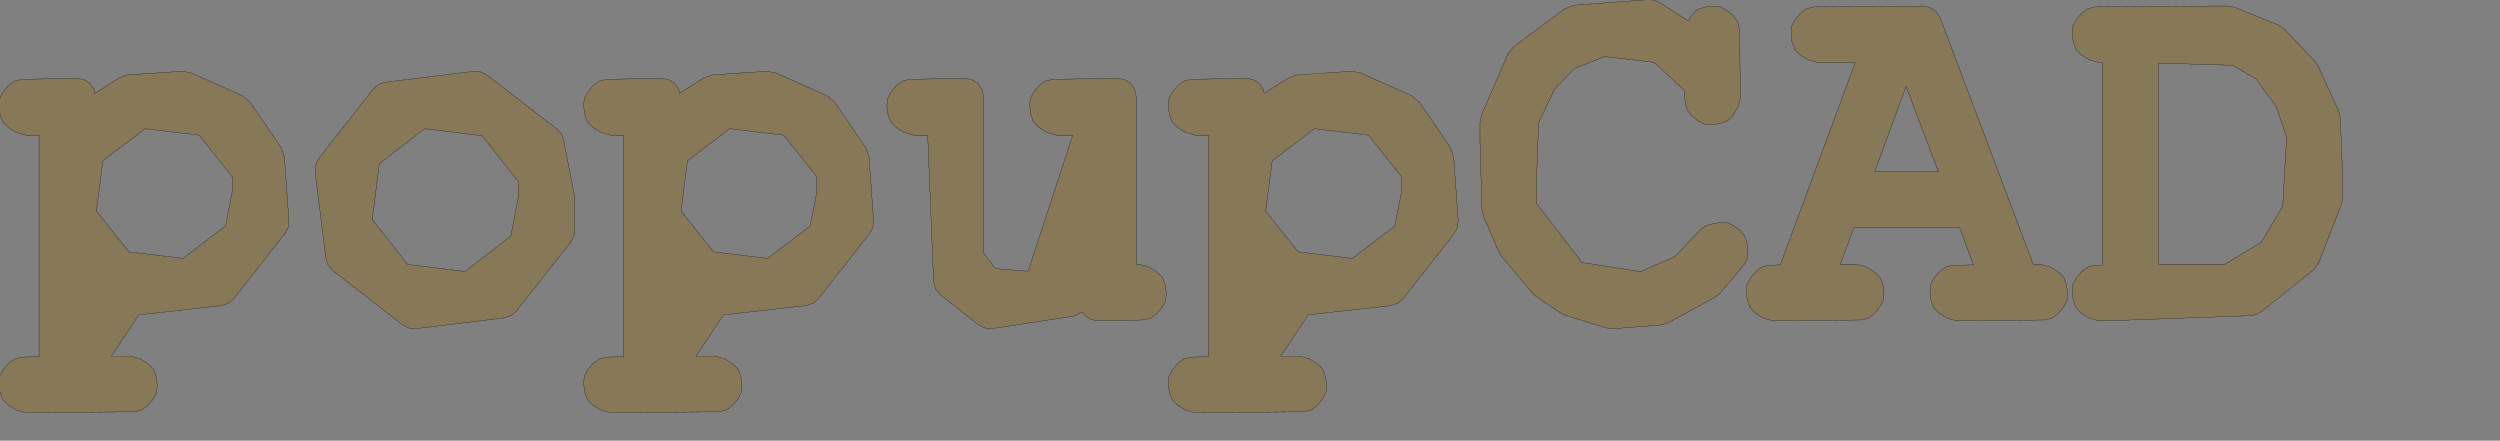 <?xml version="1.0" encoding="UTF-8" standalone="no"?>
<svg width="3620.35mm" height="638.104mm"
 xmlns="http://www.w3.org/2000/svg" xmlns:xlink="http://www.w3.org/1999/xlink"  version="1.2" baseProfile="tiny">
<rect width="100%" height="100%" fill="#808080" stroke="none"/>
<title>SVG Generator Example Drawing</title>
<desc>An SVG drawing created by the SVG Generator</desc>
<defs>
</defs>
<g fill="none" stroke="black" stroke-width="1" fill-rule="evenodd" stroke-linecap="square" stroke-linejoin="bevel" >

<g fill="none" stroke="#000000" stroke-opacity="1" stroke-width="1" stroke-linecap="square" stroke-linejoin="bevel" transform="matrix(1,0,0,-1,0,2261.93)"
font-family="MS Shell Dlg 2" font-size="10.312" font-weight="400" font-style="normal" 
>
</g>

<g fill="none" stroke="#000000" stroke-opacity="1" stroke-width="1" stroke-linecap="square" stroke-linejoin="bevel" transform="matrix(1,0,0,-1,0,2261.93)"
font-family="MS Shell Dlg 2" font-size="10.312" font-weight="400" font-style="normal" 
>
</g>

<g fill="none" stroke="#000000" stroke-opacity="1" stroke-width="1" stroke-linecap="square" stroke-linejoin="bevel" transform="matrix(1,0,0,-1,14871.4,8165.49)"
font-family="MS Shell Dlg 2" font-size="10.312" font-weight="400" font-style="normal" 
>
</g>

<g fill="#ffff00" fill-opacity="0.2" stroke="#333333" stroke-opacity="1" stroke-width="1" stroke-linecap="round" stroke-linejoin="round" transform="matrix(1,0,0,-1,14871.4,8165.49)"
font-family="MS Shell Dlg 2" font-size="10.312" font-weight="400" font-style="normal" 
>
<path vector-effect="non-scaling-stroke" fill-rule="evenodd" d="M-14450.1,7736.68 L-14411.3,7729.57 L-14378.2,7708.02 L-14356.1,7675.36 L-14352,7654.83 L-14217.7,7740.19 L-14170.8,7755.57 L-13873.4,7775.53 L-13825.9,7767.06 L-13544.3,7641.19 L-13502.4,7606.24 L-13332.1,7356.45 L-13315,7307.21 L-13290,6956.73 L-13294.1,6920.31 L-13311.1,6887.82 L-13592.2,6530.4 L-13622.1,6504.84 L-13659.6,6492.83 L-14111,6442.25 L-14261.7,6215.86 L-14156.7,6215.86 L-14104.9,6201.41 L-14063.7,6176.45 L-14031.5,6145.3 L-14016.2,6103.25 L-14010.6,6057.89 L-14013.8,6017.39 L-14033,5981.53 L-14061.2,5947.68 L-14095.2,5921.33 L-14137.1,5911.7 L-14703.9,5906.49 L-14704.9,5906.49 L-14730.9,5906.49 L-14782.7,5920.94 L-14823.9,5945.89 L-14856.1,5977.14 L-14871.4,6019.33 L-14877,6065.55 L-14873.6,6106.4 L-14854,6142.42 L-14825.8,6175.62 L-14792.7,6201.08 L-14752.2,6210.84 L-14657.7,6213.29 L-14657.7,7426.02 L-14730.9,7426.02 L-14784.3,7441.47 L-14825.5,7467.51 L-14856.6,7498.49 L-14871.4,7539.77 L-14877,7585.35 L-14873.7,7625.82 L-14854.6,7661.65 L-14826.4,7695.51 L-14792.8,7721.68 L-14751.3,7731.47 L-14450.1,7736.68 M-13600.4,7116.44 L-13600.4,7197.67 L-13782,7425.73 L-14077.5,7460.99 L-14308.5,7285.16 L-14343.8,7010.12 L-14165.7,6786.65 L-13870.3,6751.22 L-13637.3,6928.3 L-13600.4,7116.44"/>
</g>

<g fill="none" stroke="#000000" stroke-opacity="1" stroke-width="1" stroke-linecap="square" stroke-linejoin="bevel" transform="matrix(1,0,0,-1,14871.4,8165.49)"
font-family="MS Shell Dlg 2" font-size="10.312" font-weight="400" font-style="normal" 
>
</g>

<g fill="none" stroke="#000000" stroke-opacity="1" stroke-width="1" stroke-linecap="square" stroke-linejoin="bevel" transform="matrix(1,0,0,-1,14871.4,8165.49)"
font-family="MS Shell Dlg 2" font-size="10.312" font-weight="400" font-style="normal" 
>
</g>

<g fill="#ffff00" fill-opacity="0.2" stroke="#333333" stroke-opacity="1" stroke-width="1" stroke-linecap="round" stroke-linejoin="round" transform="matrix(1,0,0,-1,14871.4,8165.49)"
font-family="MS Shell Dlg 2" font-size="10.312" font-weight="400" font-style="normal" 
>
<path vector-effect="non-scaling-stroke" fill-rule="evenodd" d="M-3365.27,6714.89 L-3365.27,7823.16 L-3383.76,7823.16 L-3435.54,7837.61 L-3476.77,7862.56 L-3508.97,7893.81 L-3524.26,7936 L-3529.9,7982.22 L-3526.42,8023.07 L-3506.84,8059.09 L-3478.63,8092.29 L-3444.76,8118.13 L-3403.21,8127.54 L-2769.96,8132.53 L-2769.18,8132.53 L-2677.16,8132.53 L-2639.64,8125.22 L-2403.75,8029.74 L-2368.91,8006.07 L-2202.46,7831.59 L-2183.92,7804.25 L-2071.07,7558.15 L-2062.05,7520.39 L-2049.46,7199.21 L-2049.38,7195.29 L-2049.38,7083.31 L-2056.16,7047.11 L-2179.86,6728.54 L-2210.63,6686.64 L-2494.48,6459.64 L-2522.16,6443.98 L-2553.36,6437.8 L-3354.14,6409.15 L-3357.72,6409.09 L-3383.76,6409.09 L-3437.16,6424.54 L-3478.39,6450.58 L-3509.4,6481.51 L-3524.22,6522.73 L-3529.86,6567.87 L-3526.46,6608.86 L-3506.84,6645.02 L-3478.63,6678.23 L-3446.05,6703.46 L-3406.06,6713.41 L-3365.27,6714.89 M-3055.89,6718.47 L-2694.71,6718.47 L-2493.38,6840.65 L-2377.43,7037.4 L-2358.76,7372.55 L-2358.76,7421.18 L-2412.42,7581.45 L-2523.78,7733.2 L-2651.45,7808.12 L-3055.89,7820.14 L-3055.89,6718.47"/>
</g>

<g fill="none" stroke="#000000" stroke-opacity="1" stroke-width="1" stroke-linecap="square" stroke-linejoin="bevel" transform="matrix(1,0,0,-1,14871.4,8165.49)"
font-family="MS Shell Dlg 2" font-size="10.312" font-weight="400" font-style="normal" 
>
</g>

<g fill="none" stroke="#000000" stroke-opacity="1" stroke-width="1" stroke-linecap="square" stroke-linejoin="bevel" transform="matrix(1,0,0,-1,14871.4,8165.49)"
font-family="MS Shell Dlg 2" font-size="10.312" font-weight="400" font-style="normal" 
>
</g>

<g fill="#ffff00" fill-opacity="0.2" stroke="#333333" stroke-opacity="1" stroke-width="1" stroke-linecap="round" stroke-linejoin="round" transform="matrix(1,0,0,-1,14871.4,8165.49)"
font-family="MS Shell Dlg 2" font-size="10.312" font-weight="400" font-style="normal" 
>
<path vector-effect="non-scaling-stroke" fill-rule="evenodd" d="M-5632.02,8051.71 L-5615.71,8078.67 L-5584.45,8110.86 L-5542.27,8126.15 L-5496.05,8131.79 L-5455.2,8128.31 L-5419.18,8108.74 L-5385.98,8080.52 L-5360.27,8046.95 L-5350.74,8005.75 L-5345.75,7657.66 L-5345.74,7656.23 L-5345.74,7629.32 L-5359.95,7577.93 L-5384.9,7536.27 L-5416,7503.93 L-5458.11,7488.45 L-5502.6,7482.8 L-5542.43,7485.79 L-5577.91,7504.13 L-5610.24,7530.17 L-5635.33,7560.21 L-5646.97,7597.57 L-5654.96,7673.4 L-5818.27,7824.18 L-6088.23,7856.04 L-6254.22,7790.41 L-6362.4,7678.03 L-6450.28,7493.08 L-6461.62,7179.16 L-6461.62,7051.89 L-6211.72,6728.31 L-5892.81,6678.79 L-5705.26,6761.09 L-5562.97,6909.12 L-5538.13,6927.95 L-5508.69,6938.22 L-5458.34,6947.34 L-5417.41,6946.23 L-5380.35,6928.8 L-5348.67,6904.93 L-5321.73,6874.17 L-5309.36,6835.2 L-5304.58,6788.32 L-5308.51,6748.72 L-5327.57,6713.78 L-5454.74,6562.74 L-5483.33,6539.37 L-5741.36,6398.53 L-5781.54,6386.6 L-6041.74,6366.42 L-6078.87,6370.54 L-6303.26,6439.55 L-6329.77,6452.22 L-6463.02,6542.06 L-6483.67,6560.64 L-6652.72,6761.81 L-6667.97,6786.5 L-6751.95,6980.94 L-6760.1,7017.64 L-6770.96,7385.05 L-6771,7388 L-6771,7495.64 L-6762.83,7535.22 L-6618.52,7870.07 L-6586.2,7910.85 L-6306.69,8117.88 L-6254.57,8137.25 L-5848.1,8167.41 L-5815.94,8164.57 L-5786.36,8151.63 L-5632.02,8051.71"/>
</g>

<g fill="none" stroke="#000000" stroke-opacity="1" stroke-width="1" stroke-linecap="square" stroke-linejoin="bevel" transform="matrix(1,0,0,-1,14871.4,8165.49)"
font-family="MS Shell Dlg 2" font-size="10.312" font-weight="400" font-style="normal" 
>
</g>

<g fill="none" stroke="#000000" stroke-opacity="1" stroke-width="1" stroke-linecap="square" stroke-linejoin="bevel" transform="matrix(1,0,0,-1,14871.4,8165.49)"
font-family="MS Shell Dlg 2" font-size="10.312" font-weight="400" font-style="normal" 
>
</g>

<g fill="#ffff00" fill-opacity="0.2" stroke="#333333" stroke-opacity="1" stroke-width="1" stroke-linecap="round" stroke-linejoin="round" transform="matrix(1,0,0,-1,14871.4,8165.49)"
font-family="MS Shell Dlg 2" font-size="10.312" font-weight="400" font-style="normal" 
>
<path vector-effect="non-scaling-stroke" fill-rule="evenodd" d="M-4145.53,6918.21 L-4725.21,6918.21 L-4798.73,6718.47 L-4706.42,6718.47 L-4654.63,6704.02 L-4613.4,6679.06 L-4581.27,6647.9 L-4565.95,6605.85 L-4560.3,6560.5 L-4563.59,6519.99 L-4582.72,6484.14 L-4610.93,6450.28 L-4644.82,6423.99 L-4686.6,6414.31 L-5140.16,6409.1 L-5141.31,6409.09 L-5167.35,6409.09 L-5220.75,6424.54 L-5261.99,6450.58 L-5293,6481.51 L-5307.81,6522.73 L-5313.46,6567.87 L-5310.05,6608.86 L-5290.43,6645.02 L-5262.22,6678.23 L-5229.74,6703.41 L-5189.87,6713.4 L-5127.27,6715.82 L-4717.26,7823.16 L-4922.56,7823.16 L-4974.34,7837.61 L-5015.57,7862.56 L-5047.77,7893.81 L-5063.06,7936 L-5068.7,7982.22 L-5065.22,8023.07 L-5045.64,8059.09 L-5017.43,8092.29 L-4983.59,8118.12 L-4942.06,8127.54 L-4346.58,8132.53 L-4307.01,8124.73 L-4273.74,8101.93 L-4252.18,8067.85 L-3742.75,6718.47 L-3701.21,6718.47 L-3649.43,6704.02 L-3608.19,6679.06 L-3576.06,6647.9 L-3560.74,6605.85 L-3555.1,6560.5 L-3558.38,6519.99 L-3577.51,6484.14 L-3605.72,6450.28 L-3639.61,6423.99 L-3681.39,6414.31 L-4133.65,6409.1 L-4134.8,6409.09 L-4161.71,6409.09 L-4214.71,6424.29 L-4256.38,6450.33 L-4287.66,6481.31 L-4302.6,6522.73 L-4308.25,6567.87 L-4304.84,6608.86 L-4285.22,6645.02 L-4257.01,6678.23 L-4223.68,6703.82 L-4182.77,6713.46 L-4069.67,6715.68 L-4145.53,6918.21 M-4439.01,7691.64 L-4609.9,7227.58 L-4262.81,7227.58 L-4439.01,7691.64"/>
</g>

<g fill="none" stroke="#000000" stroke-opacity="1" stroke-width="1" stroke-linecap="square" stroke-linejoin="bevel" transform="matrix(1,0,0,-1,14871.4,8165.49)"
font-family="MS Shell Dlg 2" font-size="10.312" font-weight="400" font-style="normal" 
>
</g>

<g fill="none" stroke="#000000" stroke-opacity="1" stroke-width="1" stroke-linecap="square" stroke-linejoin="bevel" transform="matrix(1,0,0,-1,14871.4,8165.49)"
font-family="MS Shell Dlg 2" font-size="10.312" font-weight="400" font-style="normal" 
>
</g>

<g fill="#ffff00" fill-opacity="0.2" stroke="#333333" stroke-opacity="1" stroke-width="1" stroke-linecap="round" stroke-linejoin="round" transform="matrix(1,0,0,-1,14871.4,8165.49)"
font-family="MS Shell Dlg 2" font-size="10.312" font-weight="400" font-style="normal" 
>
<path vector-effect="non-scaling-stroke" fill-rule="evenodd" d="M-8050.07,7736.68 L-8011.28,7729.57 L-7978.25,7708.02 L-7956.12,7675.36 L-7951.99,7654.83 L-7817.7,7740.19 L-7770.75,7755.57 L-7473.44,7775.53 L-7425.95,7767.06 L-7144.26,7641.19 L-7102.44,7606.24 L-6932.09,7356.45 L-6914.96,7307.21 L-6890,6956.73 L-6894.14,6920.31 L-6911.14,6887.82 L-7192.17,6530.4 L-7222.13,6504.84 L-7259.64,6492.83 L-7710.96,6442.25 L-7861.65,6215.86 L-7756.68,6215.86 L-7704.9,6201.41 L-7663.66,6176.45 L-7631.53,6145.3 L-7616.21,6103.25 L-7610.57,6057.89 L-7613.85,6017.39 L-7632.98,5981.53 L-7661.19,5947.68 L-7695.18,5921.33 L-7737.09,5911.7 L-8303.93,5906.49 L-8304.85,5906.49 L-8330.89,5906.49 L-8382.68,5920.94 L-8423.91,5945.89 L-8456.1,5977.14 L-8471.39,6019.33 L-8477.03,6065.55 L-8473.55,6106.4 L-8453.98,6142.42 L-8425.76,6175.62 L-8392.72,6201.08 L-8352.16,6210.84 L-8257.72,6213.29 L-8257.72,7426.02 L-8330.89,7426.02 L-8384.29,7441.47 L-8425.53,7467.51 L-8456.57,7498.49 L-8471.37,7539.77 L-8477.01,7585.35 L-8473.71,7625.82 L-8454.59,7661.65 L-8426.38,7695.51 L-8392.75,7721.68 L-8351.29,7731.47 L-8050.07,7736.68 M-7200.42,7116.44 L-7200.42,7197.67 L-7382.01,7425.73 L-7677.53,7460.99 L-7908.47,7285.16 L-7943.77,7010.12 L-7765.67,6786.65 L-7470.28,6751.22 L-7237.25,6928.3 L-7200.42,7116.44"/>
</g>

<g fill="none" stroke="#000000" stroke-opacity="1" stroke-width="1" stroke-linecap="square" stroke-linejoin="bevel" transform="matrix(1,0,0,-1,14871.4,8165.49)"
font-family="MS Shell Dlg 2" font-size="10.312" font-weight="400" font-style="normal" 
>
</g>

<g fill="none" stroke="#000000" stroke-opacity="1" stroke-width="1" stroke-linecap="square" stroke-linejoin="bevel" transform="matrix(1,0,0,-1,14871.4,8165.49)"
font-family="MS Shell Dlg 2" font-size="10.312" font-weight="400" font-style="normal" 
>
</g>

<g fill="#ffff00" fill-opacity="0.2" stroke="#333333" stroke-opacity="1" stroke-width="1" stroke-linecap="round" stroke-linejoin="round" transform="matrix(1,0,0,-1,14871.4,8165.49)"
font-family="MS Shell Dlg 2" font-size="10.312" font-weight="400" font-style="normal" 
>
<path vector-effect="non-scaling-stroke" fill-rule="evenodd" d="M-11250.1,7736.68 L-11211.3,7729.57 L-11178.2,7708.02 L-11156.1,7675.36 L-11152,7654.83 L-11017.7,7740.19 L-10970.8,7755.57 L-10673.4,7775.53 L-10625.9,7767.06 L-10344.3,7641.19 L-10302.4,7606.24 L-10132.1,7356.45 L-10115,7307.21 L-10090,6956.73 L-10094.1,6920.31 L-10111.1,6887.82 L-10392.2,6530.4 L-10422.1,6504.84 L-10459.6,6492.83 L-10911,6442.25 L-11061.7,6215.86 L-10956.7,6215.86 L-10904.9,6201.41 L-10863.7,6176.45 L-10831.5,6145.3 L-10816.2,6103.25 L-10810.6,6057.89 L-10813.8,6017.39 L-10833,5981.53 L-10861.2,5947.68 L-10895.2,5921.33 L-10937.1,5911.7 L-11503.9,5906.49 L-11504.9,5906.49 L-11530.9,5906.49 L-11582.7,5920.94 L-11623.9,5945.89 L-11656.1,5977.14 L-11671.4,6019.33 L-11677,6065.55 L-11673.6,6106.4 L-11654,6142.42 L-11625.8,6175.62 L-11592.7,6201.08 L-11552.2,6210.84 L-11457.7,6213.29 L-11457.7,7426.02 L-11530.9,7426.02 L-11584.3,7441.47 L-11625.5,7467.51 L-11656.6,7498.49 L-11671.4,7539.77 L-11677,7585.35 L-11673.7,7625.82 L-11654.6,7661.65 L-11626.4,7695.51 L-11592.8,7721.68 L-11551.3,7731.47 L-11250.1,7736.68 M-10400.4,7116.44 L-10400.4,7197.67 L-10582,7425.73 L-10877.5,7460.99 L-11108.5,7285.16 L-11143.8,7010.12 L-10965.7,6786.65 L-10670.3,6751.22 L-10437.3,6928.3 L-10400.4,7116.44"/>
</g>

<g fill="none" stroke="#000000" stroke-opacity="1" stroke-width="1" stroke-linecap="square" stroke-linejoin="bevel" transform="matrix(1,0,0,-1,14871.4,8165.49)"
font-family="MS Shell Dlg 2" font-size="10.312" font-weight="400" font-style="normal" 
>
</g>

<g fill="none" stroke="#000000" stroke-opacity="1" stroke-width="1" stroke-linecap="square" stroke-linejoin="bevel" transform="matrix(1,0,0,-1,14871.4,8165.49)"
font-family="MS Shell Dlg 2" font-size="10.312" font-weight="400" font-style="normal" 
>
</g>

<g fill="#ffff00" fill-opacity="0.2" stroke="#333333" stroke-opacity="1" stroke-width="1" stroke-linecap="round" stroke-linejoin="round" transform="matrix(1,0,0,-1,14871.4,8165.49)"
font-family="MS Shell Dlg 2" font-size="10.312" font-weight="400" font-style="normal" 
>
<path vector-effect="non-scaling-stroke" fill-rule="evenodd" d="M-8946.18,6458.73 L-8996.04,6434.98 L-9437.88,6367.28 L-9478.39,6369.39 L-9514.72,6387.42 L-9723.49,6551.05 L-9750.81,6584.19 L-9761.72,6625.73 L-9793.88,7426.02 L-9871,7426.02 L-9924.4,7441.47 L-9965.63,7467.51 L-9996.67,7498.49 L-10011.5,7539.77 L-10017.1,7585.35 L-10013.8,7625.82 L-9994.7,7661.65 L-9966.48,7695.51 L-9932.86,7721.68 L-9891.39,7731.47 L-9590.18,7736.68 L-9551.38,7729.57 L-9518.35,7708.02 L-9496.22,7675.36 L-9488.45,7636.7 L-9488.45,6782.42 L-9422.77,6694.77 L-9244.11,6681.16 L-8999.91,7426.02 L-9089.75,7426.02 L-9143.15,7441.47 L-9184.38,7467.51 L-9215.42,7498.49 L-9230.22,7539.77 L-9235.87,7585.35 L-9232.57,7625.82 L-9213.45,7661.65 L-9185.23,7695.51 L-9151.49,7721.73 L-9109.87,7731.48 L-8753.97,7736.69 L-8715.26,7729.5 L-8682.32,7707.92 L-8660.26,7675.3 L-8652.51,7636.7 L-8652.51,6718.47 L-8634.02,6718.47 L-8582.24,6704.02 L-8541.01,6679.06 L-8508.87,6647.9 L-8493.55,6605.85 L-8487.91,6560.5 L-8491.19,6519.99 L-8510.32,6484.14 L-8538.53,6450.28 L-8571.99,6424.19 L-8613.24,6414.32 L-8859.77,6409.11 L-8898.68,6416.11 L-8931.84,6437.64 L-8946.18,6458.73"/>
</g>

<g fill="none" stroke="#000000" stroke-opacity="1" stroke-width="1" stroke-linecap="square" stroke-linejoin="bevel" transform="matrix(1,0,0,-1,14871.4,8165.49)"
font-family="MS Shell Dlg 2" font-size="10.312" font-weight="400" font-style="normal" 
>
</g>

<g fill="none" stroke="#000000" stroke-opacity="1" stroke-width="1" stroke-linecap="square" stroke-linejoin="bevel" transform="matrix(1,0,0,-1,14871.4,8165.49)"
font-family="MS Shell Dlg 2" font-size="10.312" font-weight="400" font-style="normal" 
>
</g>

<g fill="#ffff00" fill-opacity="0.2" stroke="#333333" stroke-opacity="1" stroke-width="1" stroke-linecap="round" stroke-linejoin="round" transform="matrix(1,0,0,-1,14871.4,8165.49)"
font-family="MS Shell Dlg 2" font-size="10.312" font-weight="400" font-style="normal" 
>
<path vector-effect="non-scaling-stroke" fill-rule="evenodd" d="M-11726.7,7089.17 L-11724.9,7070.29 L-11724.9,6903.62 L-11730.4,6870.86 L-11746.4,6841.71 L-12044.8,6463.24 L-12074.3,6438 L-12111.2,6425.89 L-12593.6,6366.86 L-12632.3,6369.71 L-12667,6387.07 L-13049.3,6683.29 L-13075,6712.82 L-13087.3,6749.92 L-13146.8,7224.53 L-13143.9,7263.62 L-13126.3,7298.62 L-12829,7678.18 L-12799.4,7703.58 L-12762.4,7715.77 L-12279.4,7775.02 L-12240.7,7772.2 L-12206.1,7754.94 L-11823.5,7459.8 L-11799.4,7433.05 L-11786.4,7399.5 L-11726.7,7089.17 M-12035.6,7079.86 L-12035.6,7172.75 L-12232.7,7422.61 L-12547.1,7460.86 L-12795.3,7269.36 L-12833.8,6963.82 L-12640.9,6718.34 L-12326.6,6679.76 L-12075.4,6873.55 L-12035.6,7079.86"/>
</g>

<g fill="none" stroke="#000000" stroke-opacity="1" stroke-width="1" stroke-linecap="square" stroke-linejoin="bevel" transform="matrix(1,0,0,-1,14871.4,8165.49)"
font-family="MS Shell Dlg 2" font-size="10.312" font-weight="400" font-style="normal" 
>
</g>

<g fill="none" stroke="#000000" stroke-opacity="1" stroke-width="1" stroke-linecap="square" stroke-linejoin="bevel" transform="matrix(1,0,0,-1,14871.4,8165.49)"
font-family="MS Shell Dlg 2" font-size="10.312" font-weight="400" font-style="normal" 
>
</g>

<g fill="#ae5151" fill-opacity="0.2" stroke="#333333" stroke-opacity="1" stroke-width="1" stroke-linecap="round" stroke-linejoin="round" transform="matrix(1,0,0,-1,14871.4,8165.49)"
font-family="MS Shell Dlg 2" font-size="10.312" font-weight="400" font-style="normal" 
>
<path vector-effect="non-scaling-stroke" fill-rule="evenodd" d="M-14450.1,7736.68 L-14411.3,7729.57 L-14378.2,7708.02 L-14356.1,7675.36 L-14352,7654.83 L-14217.7,7740.19 L-14170.8,7755.57 L-13873.4,7775.53 L-13825.9,7767.06 L-13544.3,7641.19 L-13502.4,7606.24 L-13332.1,7356.45 L-13315,7307.21 L-13290,6956.73 L-13294.1,6920.31 L-13311.1,6887.82 L-13592.2,6530.4 L-13622.1,6504.84 L-13659.6,6492.83 L-14111,6442.25 L-14261.7,6215.86 L-14156.7,6215.86 L-14104.9,6201.41 L-14063.7,6176.45 L-14031.5,6145.3 L-14016.2,6103.25 L-14010.6,6057.89 L-14013.8,6017.39 L-14033,5981.53 L-14061.2,5947.68 L-14095.2,5921.33 L-14137.1,5911.7 L-14703.9,5906.49 L-14704.9,5906.49 L-14730.9,5906.49 L-14782.7,5920.94 L-14823.9,5945.89 L-14856.1,5977.14 L-14871.4,6019.33 L-14877,6065.55 L-14873.6,6106.4 L-14854,6142.42 L-14825.8,6175.62 L-14792.7,6201.08 L-14752.2,6210.84 L-14657.7,6213.29 L-14657.7,7426.02 L-14730.9,7426.02 L-14784.3,7441.47 L-14825.5,7467.51 L-14856.6,7498.49 L-14871.4,7539.77 L-14877,7585.35 L-14873.7,7625.82 L-14854.6,7661.65 L-14826.4,7695.51 L-14792.8,7721.68 L-14751.3,7731.47 L-14450.1,7736.68 M-13600.4,7116.44 L-13600.4,7197.67 L-13782,7425.73 L-14077.5,7460.99 L-14308.5,7285.16 L-14343.8,7010.12 L-14165.7,6786.65 L-13870.3,6751.22 L-13637.3,6928.3 L-13600.4,7116.44"/>
</g>

<g fill="none" stroke="#000000" stroke-opacity="1" stroke-width="1" stroke-linecap="square" stroke-linejoin="bevel" transform="matrix(1,0,0,-1,14871.4,8165.49)"
font-family="MS Shell Dlg 2" font-size="10.312" font-weight="400" font-style="normal" 
>
</g>

<g fill="none" stroke="#000000" stroke-opacity="1" stroke-width="1" stroke-linecap="square" stroke-linejoin="bevel" transform="matrix(1,0,0,-1,14871.4,8165.49)"
font-family="MS Shell Dlg 2" font-size="10.312" font-weight="400" font-style="normal" 
>
</g>

<g fill="#ae5151" fill-opacity="0.2" stroke="#333333" stroke-opacity="1" stroke-width="1" stroke-linecap="round" stroke-linejoin="round" transform="matrix(1,0,0,-1,14871.4,8165.49)"
font-family="MS Shell Dlg 2" font-size="10.312" font-weight="400" font-style="normal" 
>
<path vector-effect="non-scaling-stroke" fill-rule="evenodd" d="M-3365.27,6714.89 L-3365.27,7823.16 L-3383.76,7823.16 L-3435.54,7837.61 L-3476.77,7862.56 L-3508.97,7893.81 L-3524.26,7936 L-3529.9,7982.22 L-3526.42,8023.07 L-3506.84,8059.09 L-3478.63,8092.29 L-3444.76,8118.13 L-3403.21,8127.54 L-2769.96,8132.53 L-2769.18,8132.53 L-2677.16,8132.53 L-2639.64,8125.22 L-2403.75,8029.74 L-2368.91,8006.07 L-2202.46,7831.59 L-2183.92,7804.25 L-2071.07,7558.15 L-2062.05,7520.39 L-2049.46,7199.21 L-2049.38,7195.29 L-2049.38,7083.31 L-2056.16,7047.11 L-2179.86,6728.54 L-2210.63,6686.64 L-2494.48,6459.64 L-2522.16,6443.98 L-2553.36,6437.8 L-3354.14,6409.15 L-3357.72,6409.09 L-3383.76,6409.09 L-3437.16,6424.54 L-3478.39,6450.58 L-3509.4,6481.51 L-3524.22,6522.73 L-3529.86,6567.87 L-3526.46,6608.86 L-3506.84,6645.02 L-3478.63,6678.23 L-3446.05,6703.46 L-3406.06,6713.41 L-3365.27,6714.89 M-3055.89,6718.47 L-2694.71,6718.47 L-2493.38,6840.65 L-2377.43,7037.4 L-2358.76,7372.55 L-2358.76,7421.18 L-2412.42,7581.45 L-2523.78,7733.2 L-2651.45,7808.12 L-3055.89,7820.14 L-3055.89,6718.47"/>
</g>

<g fill="none" stroke="#000000" stroke-opacity="1" stroke-width="1" stroke-linecap="square" stroke-linejoin="bevel" transform="matrix(1,0,0,-1,14871.4,8165.49)"
font-family="MS Shell Dlg 2" font-size="10.312" font-weight="400" font-style="normal" 
>
</g>

<g fill="none" stroke="#000000" stroke-opacity="1" stroke-width="1" stroke-linecap="square" stroke-linejoin="bevel" transform="matrix(1,0,0,-1,14871.4,8165.49)"
font-family="MS Shell Dlg 2" font-size="10.312" font-weight="400" font-style="normal" 
>
</g>

<g fill="#ae5151" fill-opacity="0.2" stroke="#333333" stroke-opacity="1" stroke-width="1" stroke-linecap="round" stroke-linejoin="round" transform="matrix(1,0,0,-1,14871.4,8165.49)"
font-family="MS Shell Dlg 2" font-size="10.312" font-weight="400" font-style="normal" 
>
<path vector-effect="non-scaling-stroke" fill-rule="evenodd" d="M-5632.02,8051.71 L-5615.71,8078.67 L-5584.45,8110.86 L-5542.27,8126.15 L-5496.05,8131.79 L-5455.2,8128.31 L-5419.18,8108.74 L-5385.98,8080.52 L-5360.27,8046.95 L-5350.74,8005.75 L-5345.75,7657.66 L-5345.74,7656.23 L-5345.74,7629.32 L-5359.95,7577.93 L-5384.9,7536.27 L-5416,7503.93 L-5458.11,7488.45 L-5502.6,7482.8 L-5542.43,7485.79 L-5577.91,7504.13 L-5610.24,7530.17 L-5635.33,7560.21 L-5646.97,7597.57 L-5654.96,7673.4 L-5818.27,7824.18 L-6088.23,7856.04 L-6254.22,7790.41 L-6362.4,7678.03 L-6450.28,7493.08 L-6461.62,7179.16 L-6461.62,7051.89 L-6211.72,6728.31 L-5892.81,6678.79 L-5705.26,6761.09 L-5562.97,6909.12 L-5538.13,6927.95 L-5508.69,6938.22 L-5458.34,6947.34 L-5417.41,6946.23 L-5380.35,6928.8 L-5348.67,6904.93 L-5321.73,6874.17 L-5309.36,6835.2 L-5304.58,6788.32 L-5308.51,6748.72 L-5327.57,6713.78 L-5454.74,6562.74 L-5483.33,6539.37 L-5741.36,6398.53 L-5781.54,6386.6 L-6041.74,6366.42 L-6078.87,6370.54 L-6303.26,6439.55 L-6329.77,6452.22 L-6463.02,6542.06 L-6483.67,6560.64 L-6652.72,6761.81 L-6667.97,6786.5 L-6751.95,6980.94 L-6760.1,7017.64 L-6770.96,7385.05 L-6771,7388 L-6771,7495.64 L-6762.83,7535.22 L-6618.52,7870.07 L-6586.2,7910.85 L-6306.69,8117.88 L-6254.57,8137.25 L-5848.1,8167.41 L-5815.94,8164.57 L-5786.36,8151.63 L-5632.02,8051.71"/>
</g>

<g fill="none" stroke="#000000" stroke-opacity="1" stroke-width="1" stroke-linecap="square" stroke-linejoin="bevel" transform="matrix(1,0,0,-1,14871.4,8165.49)"
font-family="MS Shell Dlg 2" font-size="10.312" font-weight="400" font-style="normal" 
>
</g>

<g fill="none" stroke="#000000" stroke-opacity="1" stroke-width="1" stroke-linecap="square" stroke-linejoin="bevel" transform="matrix(1,0,0,-1,14871.4,8165.49)"
font-family="MS Shell Dlg 2" font-size="10.312" font-weight="400" font-style="normal" 
>
</g>

<g fill="#ae5151" fill-opacity="0.2" stroke="#333333" stroke-opacity="1" stroke-width="1" stroke-linecap="round" stroke-linejoin="round" transform="matrix(1,0,0,-1,14871.4,8165.49)"
font-family="MS Shell Dlg 2" font-size="10.312" font-weight="400" font-style="normal" 
>
<path vector-effect="non-scaling-stroke" fill-rule="evenodd" d="M-4145.53,6918.21 L-4725.21,6918.21 L-4798.73,6718.47 L-4706.42,6718.47 L-4654.63,6704.02 L-4613.4,6679.06 L-4581.27,6647.9 L-4565.95,6605.85 L-4560.3,6560.5 L-4563.59,6519.99 L-4582.72,6484.14 L-4610.93,6450.28 L-4644.82,6423.99 L-4686.6,6414.31 L-5140.16,6409.1 L-5141.31,6409.09 L-5167.35,6409.09 L-5220.75,6424.54 L-5261.99,6450.58 L-5293,6481.51 L-5307.81,6522.73 L-5313.46,6567.87 L-5310.05,6608.86 L-5290.43,6645.02 L-5262.22,6678.23 L-5229.74,6703.41 L-5189.87,6713.4 L-5127.27,6715.82 L-4717.26,7823.16 L-4922.56,7823.16 L-4974.34,7837.61 L-5015.57,7862.56 L-5047.77,7893.81 L-5063.06,7936 L-5068.7,7982.22 L-5065.22,8023.07 L-5045.64,8059.09 L-5017.43,8092.29 L-4983.59,8118.12 L-4942.06,8127.54 L-4346.58,8132.53 L-4307.01,8124.73 L-4273.74,8101.93 L-4252.18,8067.85 L-3742.75,6718.47 L-3701.21,6718.47 L-3649.43,6704.02 L-3608.19,6679.06 L-3576.06,6647.9 L-3560.74,6605.85 L-3555.1,6560.5 L-3558.38,6519.99 L-3577.51,6484.14 L-3605.72,6450.28 L-3639.61,6423.99 L-3681.39,6414.31 L-4133.65,6409.1 L-4134.8,6409.09 L-4161.71,6409.09 L-4214.71,6424.29 L-4256.38,6450.33 L-4287.66,6481.31 L-4302.6,6522.73 L-4308.25,6567.87 L-4304.84,6608.86 L-4285.22,6645.02 L-4257.01,6678.23 L-4223.68,6703.82 L-4182.77,6713.46 L-4069.67,6715.68 L-4145.53,6918.21 M-4439.01,7691.64 L-4609.9,7227.58 L-4262.81,7227.58 L-4439.01,7691.64"/>
</g>

<g fill="none" stroke="#000000" stroke-opacity="1" stroke-width="1" stroke-linecap="square" stroke-linejoin="bevel" transform="matrix(1,0,0,-1,14871.4,8165.49)"
font-family="MS Shell Dlg 2" font-size="10.312" font-weight="400" font-style="normal" 
>
</g>

<g fill="none" stroke="#000000" stroke-opacity="1" stroke-width="1" stroke-linecap="square" stroke-linejoin="bevel" transform="matrix(1,0,0,-1,14871.4,8165.49)"
font-family="MS Shell Dlg 2" font-size="10.312" font-weight="400" font-style="normal" 
>
</g>

<g fill="#ae5151" fill-opacity="0.2" stroke="#333333" stroke-opacity="1" stroke-width="1" stroke-linecap="round" stroke-linejoin="round" transform="matrix(1,0,0,-1,14871.4,8165.49)"
font-family="MS Shell Dlg 2" font-size="10.312" font-weight="400" font-style="normal" 
>
<path vector-effect="non-scaling-stroke" fill-rule="evenodd" d="M-8050.07,7736.68 L-8011.28,7729.57 L-7978.25,7708.02 L-7956.12,7675.36 L-7951.99,7654.83 L-7817.7,7740.19 L-7770.75,7755.57 L-7473.44,7775.53 L-7425.95,7767.06 L-7144.26,7641.19 L-7102.44,7606.24 L-6932.09,7356.45 L-6914.96,7307.21 L-6890,6956.73 L-6894.14,6920.31 L-6911.14,6887.82 L-7192.17,6530.4 L-7222.13,6504.84 L-7259.64,6492.83 L-7710.96,6442.25 L-7861.65,6215.86 L-7756.68,6215.86 L-7704.9,6201.41 L-7663.66,6176.45 L-7631.53,6145.3 L-7616.21,6103.25 L-7610.57,6057.89 L-7613.85,6017.39 L-7632.98,5981.53 L-7661.19,5947.68 L-7695.18,5921.33 L-7737.09,5911.7 L-8303.93,5906.49 L-8304.85,5906.49 L-8330.89,5906.49 L-8382.68,5920.94 L-8423.91,5945.89 L-8456.1,5977.14 L-8471.39,6019.33 L-8477.03,6065.55 L-8473.55,6106.4 L-8453.98,6142.42 L-8425.76,6175.62 L-8392.72,6201.08 L-8352.16,6210.84 L-8257.72,6213.29 L-8257.72,7426.02 L-8330.89,7426.02 L-8384.29,7441.47 L-8425.53,7467.51 L-8456.57,7498.49 L-8471.37,7539.77 L-8477.01,7585.35 L-8473.71,7625.82 L-8454.59,7661.65 L-8426.38,7695.51 L-8392.75,7721.68 L-8351.29,7731.47 L-8050.07,7736.68 M-7200.42,7116.44 L-7200.42,7197.67 L-7382.01,7425.73 L-7677.53,7460.99 L-7908.47,7285.16 L-7943.77,7010.12 L-7765.67,6786.65 L-7470.28,6751.22 L-7237.25,6928.3 L-7200.42,7116.44"/>
</g>

<g fill="none" stroke="#000000" stroke-opacity="1" stroke-width="1" stroke-linecap="square" stroke-linejoin="bevel" transform="matrix(1,0,0,-1,14871.4,8165.49)"
font-family="MS Shell Dlg 2" font-size="10.312" font-weight="400" font-style="normal" 
>
</g>

<g fill="none" stroke="#000000" stroke-opacity="1" stroke-width="1" stroke-linecap="square" stroke-linejoin="bevel" transform="matrix(1,0,0,-1,14871.4,8165.49)"
font-family="MS Shell Dlg 2" font-size="10.312" font-weight="400" font-style="normal" 
>
</g>

<g fill="#ae5151" fill-opacity="0.2" stroke="#333333" stroke-opacity="1" stroke-width="1" stroke-linecap="round" stroke-linejoin="round" transform="matrix(1,0,0,-1,14871.4,8165.49)"
font-family="MS Shell Dlg 2" font-size="10.312" font-weight="400" font-style="normal" 
>
<path vector-effect="non-scaling-stroke" fill-rule="evenodd" d="M-11250.1,7736.68 L-11211.3,7729.57 L-11178.2,7708.02 L-11156.1,7675.36 L-11152,7654.83 L-11017.7,7740.19 L-10970.8,7755.57 L-10673.4,7775.53 L-10625.9,7767.06 L-10344.3,7641.19 L-10302.4,7606.24 L-10132.1,7356.45 L-10115,7307.21 L-10090,6956.73 L-10094.1,6920.31 L-10111.1,6887.82 L-10392.2,6530.4 L-10422.1,6504.84 L-10459.6,6492.83 L-10911,6442.25 L-11061.7,6215.86 L-10956.7,6215.86 L-10904.9,6201.41 L-10863.7,6176.45 L-10831.5,6145.3 L-10816.2,6103.25 L-10810.6,6057.89 L-10813.8,6017.39 L-10833,5981.53 L-10861.2,5947.68 L-10895.2,5921.33 L-10937.1,5911.7 L-11503.9,5906.49 L-11504.9,5906.49 L-11530.9,5906.49 L-11582.7,5920.94 L-11623.9,5945.89 L-11656.1,5977.14 L-11671.4,6019.33 L-11677,6065.55 L-11673.6,6106.4 L-11654,6142.42 L-11625.8,6175.62 L-11592.7,6201.08 L-11552.2,6210.84 L-11457.7,6213.29 L-11457.7,7426.02 L-11530.9,7426.02 L-11584.3,7441.47 L-11625.5,7467.51 L-11656.6,7498.49 L-11671.4,7539.77 L-11677,7585.35 L-11673.7,7625.82 L-11654.6,7661.65 L-11626.4,7695.51 L-11592.8,7721.68 L-11551.3,7731.47 L-11250.1,7736.68 M-10400.4,7116.44 L-10400.4,7197.67 L-10582,7425.73 L-10877.5,7460.99 L-11108.5,7285.16 L-11143.8,7010.12 L-10965.7,6786.65 L-10670.3,6751.22 L-10437.3,6928.3 L-10400.4,7116.44"/>
</g>

<g fill="none" stroke="#000000" stroke-opacity="1" stroke-width="1" stroke-linecap="square" stroke-linejoin="bevel" transform="matrix(1,0,0,-1,14871.4,8165.49)"
font-family="MS Shell Dlg 2" font-size="10.312" font-weight="400" font-style="normal" 
>
</g>

<g fill="none" stroke="#000000" stroke-opacity="1" stroke-width="1" stroke-linecap="square" stroke-linejoin="bevel" transform="matrix(1,0,0,-1,14871.4,8165.49)"
font-family="MS Shell Dlg 2" font-size="10.312" font-weight="400" font-style="normal" 
>
</g>

<g fill="#ae5151" fill-opacity="0.2" stroke="#333333" stroke-opacity="1" stroke-width="1" stroke-linecap="round" stroke-linejoin="round" transform="matrix(1,0,0,-1,14871.4,8165.49)"
font-family="MS Shell Dlg 2" font-size="10.312" font-weight="400" font-style="normal" 
>
<path vector-effect="non-scaling-stroke" fill-rule="evenodd" d="M-8946.18,6458.73 L-8996.04,6434.98 L-9437.88,6367.28 L-9478.39,6369.39 L-9514.72,6387.42 L-9723.49,6551.05 L-9750.81,6584.19 L-9761.72,6625.73 L-9793.88,7426.02 L-9871,7426.02 L-9924.4,7441.47 L-9965.63,7467.51 L-9996.67,7498.49 L-10011.5,7539.77 L-10017.1,7585.35 L-10013.8,7625.82 L-9994.7,7661.65 L-9966.48,7695.51 L-9932.86,7721.68 L-9891.39,7731.47 L-9590.18,7736.68 L-9551.38,7729.57 L-9518.35,7708.02 L-9496.22,7675.36 L-9488.45,7636.7 L-9488.45,6782.42 L-9422.77,6694.77 L-9244.11,6681.16 L-8999.91,7426.02 L-9089.75,7426.02 L-9143.15,7441.47 L-9184.38,7467.51 L-9215.42,7498.49 L-9230.22,7539.77 L-9235.87,7585.35 L-9232.57,7625.82 L-9213.45,7661.65 L-9185.23,7695.51 L-9151.49,7721.73 L-9109.87,7731.48 L-8753.97,7736.69 L-8715.26,7729.5 L-8682.32,7707.92 L-8660.26,7675.3 L-8652.51,7636.7 L-8652.51,6718.47 L-8634.02,6718.47 L-8582.24,6704.02 L-8541.01,6679.06 L-8508.87,6647.9 L-8493.55,6605.85 L-8487.91,6560.5 L-8491.19,6519.99 L-8510.32,6484.14 L-8538.53,6450.28 L-8571.99,6424.19 L-8613.24,6414.32 L-8859.77,6409.11 L-8898.68,6416.11 L-8931.84,6437.64 L-8946.18,6458.73"/>
</g>

<g fill="none" stroke="#000000" stroke-opacity="1" stroke-width="1" stroke-linecap="square" stroke-linejoin="bevel" transform="matrix(1,0,0,-1,14871.4,8165.49)"
font-family="MS Shell Dlg 2" font-size="10.312" font-weight="400" font-style="normal" 
>
</g>

<g fill="none" stroke="#000000" stroke-opacity="1" stroke-width="1" stroke-linecap="square" stroke-linejoin="bevel" transform="matrix(1,0,0,-1,14871.4,8165.49)"
font-family="MS Shell Dlg 2" font-size="10.312" font-weight="400" font-style="normal" 
>
</g>

<g fill="#ae5151" fill-opacity="0.2" stroke="#333333" stroke-opacity="1" stroke-width="1" stroke-linecap="round" stroke-linejoin="round" transform="matrix(1,0,0,-1,14871.4,8165.49)"
font-family="MS Shell Dlg 2" font-size="10.312" font-weight="400" font-style="normal" 
>
<path vector-effect="non-scaling-stroke" fill-rule="evenodd" d="M-11726.7,7089.17 L-11724.9,7070.29 L-11724.9,6903.62 L-11730.4,6870.86 L-11746.4,6841.71 L-12044.8,6463.24 L-12074.3,6438 L-12111.2,6425.89 L-12593.6,6366.86 L-12632.3,6369.71 L-12667,6387.07 L-13049.3,6683.29 L-13075,6712.82 L-13087.3,6749.92 L-13146.8,7224.53 L-13143.9,7263.62 L-13126.3,7298.62 L-12829,7678.18 L-12799.4,7703.58 L-12762.4,7715.77 L-12279.4,7775.02 L-12240.7,7772.2 L-12206.1,7754.94 L-11823.5,7459.8 L-11799.4,7433.05 L-11786.4,7399.5 L-11726.7,7089.17 M-12035.6,7079.86 L-12035.6,7172.75 L-12232.7,7422.61 L-12547.1,7460.86 L-12795.3,7269.36 L-12833.8,6963.82 L-12640.9,6718.34 L-12326.6,6679.76 L-12075.4,6873.55 L-12035.6,7079.86"/>
</g>

<g fill="none" stroke="#000000" stroke-opacity="1" stroke-width="1" stroke-linecap="square" stroke-linejoin="bevel" transform="matrix(1,0,0,-1,14871.4,8165.49)"
font-family="MS Shell Dlg 2" font-size="10.312" font-weight="400" font-style="normal" 
>
</g>

<g fill="none" stroke="#000000" stroke-opacity="1" stroke-width="1" stroke-linecap="square" stroke-linejoin="bevel" transform="matrix(1,0,0,-1,14871.4,8165.49)"
font-family="MS Shell Dlg 2" font-size="10.312" font-weight="400" font-style="normal" 
>
</g>

<g fill="#333333" fill-opacity="0.2" stroke="#333333" stroke-opacity="1" stroke-width="1" stroke-linecap="round" stroke-linejoin="round" transform="matrix(1,0,0,-1,14871.4,8165.49)"
font-family="MS Shell Dlg 2" font-size="10.312" font-weight="400" font-style="normal" 
>
<path vector-effect="non-scaling-stroke" fill-rule="evenodd" d="M-14450.1,7736.68 L-14411.3,7729.57 L-14378.2,7708.02 L-14356.1,7675.36 L-14352,7654.83 L-14217.7,7740.19 L-14170.8,7755.57 L-13873.4,7775.53 L-13825.9,7767.06 L-13544.3,7641.19 L-13502.4,7606.24 L-13332.1,7356.45 L-13315,7307.21 L-13290,6956.73 L-13294.1,6920.31 L-13311.1,6887.82 L-13592.2,6530.4 L-13622.1,6504.84 L-13659.6,6492.83 L-14111,6442.25 L-14261.7,6215.86 L-14156.7,6215.86 L-14104.9,6201.41 L-14063.7,6176.45 L-14031.5,6145.3 L-14016.2,6103.25 L-14010.6,6057.89 L-14013.8,6017.39 L-14033,5981.53 L-14061.2,5947.68 L-14095.2,5921.33 L-14137.1,5911.7 L-14703.9,5906.49 L-14704.9,5906.49 L-14730.9,5906.49 L-14782.7,5920.94 L-14823.9,5945.89 L-14856.1,5977.14 L-14871.4,6019.33 L-14877,6065.55 L-14873.6,6106.4 L-14854,6142.42 L-14825.8,6175.62 L-14792.7,6201.08 L-14752.2,6210.84 L-14657.7,6213.29 L-14657.7,7426.02 L-14730.9,7426.02 L-14784.3,7441.47 L-14825.5,7467.51 L-14856.6,7498.49 L-14871.4,7539.77 L-14877,7585.35 L-14873.7,7625.82 L-14854.6,7661.65 L-14826.4,7695.51 L-14792.8,7721.68 L-14751.3,7731.47 L-14450.1,7736.68 M-13600.4,7116.44 L-13600.4,7197.67 L-13782,7425.73 L-14077.5,7460.99 L-14308.5,7285.16 L-14343.8,7010.12 L-14165.7,6786.65 L-13870.3,6751.22 L-13637.3,6928.3 L-13600.4,7116.44"/>
</g>

<g fill="none" stroke="#000000" stroke-opacity="1" stroke-width="1" stroke-linecap="square" stroke-linejoin="bevel" transform="matrix(1,0,0,-1,14871.4,8165.49)"
font-family="MS Shell Dlg 2" font-size="10.312" font-weight="400" font-style="normal" 
>
</g>

<g fill="none" stroke="#000000" stroke-opacity="1" stroke-width="1" stroke-linecap="square" stroke-linejoin="bevel" transform="matrix(1,0,0,-1,14871.4,8165.49)"
font-family="MS Shell Dlg 2" font-size="10.312" font-weight="400" font-style="normal" 
>
</g>

<g fill="#333333" fill-opacity="0.2" stroke="#333333" stroke-opacity="1" stroke-width="1" stroke-linecap="round" stroke-linejoin="round" transform="matrix(1,0,0,-1,14871.4,8165.49)"
font-family="MS Shell Dlg 2" font-size="10.312" font-weight="400" font-style="normal" 
>
<path vector-effect="non-scaling-stroke" fill-rule="evenodd" d="M-3365.27,6714.89 L-3365.27,7823.16 L-3383.76,7823.16 L-3435.54,7837.61 L-3476.77,7862.56 L-3508.97,7893.81 L-3524.26,7936 L-3529.9,7982.22 L-3526.42,8023.07 L-3506.84,8059.09 L-3478.63,8092.29 L-3444.76,8118.13 L-3403.21,8127.54 L-2769.96,8132.53 L-2769.18,8132.53 L-2677.16,8132.53 L-2639.64,8125.22 L-2403.75,8029.74 L-2368.91,8006.07 L-2202.46,7831.59 L-2183.92,7804.25 L-2071.07,7558.15 L-2062.05,7520.39 L-2049.46,7199.21 L-2049.38,7195.29 L-2049.38,7083.31 L-2056.16,7047.11 L-2179.86,6728.54 L-2210.63,6686.64 L-2494.48,6459.64 L-2522.16,6443.98 L-2553.36,6437.8 L-3354.14,6409.15 L-3357.72,6409.09 L-3383.76,6409.09 L-3437.16,6424.54 L-3478.39,6450.58 L-3509.4,6481.51 L-3524.22,6522.73 L-3529.86,6567.87 L-3526.46,6608.86 L-3506.84,6645.02 L-3478.63,6678.23 L-3446.05,6703.46 L-3406.06,6713.41 L-3365.27,6714.89 M-3055.89,6718.47 L-2694.71,6718.47 L-2493.38,6840.65 L-2377.43,7037.4 L-2358.76,7372.55 L-2358.76,7421.18 L-2412.42,7581.45 L-2523.78,7733.2 L-2651.45,7808.12 L-3055.89,7820.14 L-3055.89,6718.47"/>
</g>

<g fill="none" stroke="#000000" stroke-opacity="1" stroke-width="1" stroke-linecap="square" stroke-linejoin="bevel" transform="matrix(1,0,0,-1,14871.4,8165.49)"
font-family="MS Shell Dlg 2" font-size="10.312" font-weight="400" font-style="normal" 
>
</g>

<g fill="none" stroke="#000000" stroke-opacity="1" stroke-width="1" stroke-linecap="square" stroke-linejoin="bevel" transform="matrix(1,0,0,-1,14871.4,8165.49)"
font-family="MS Shell Dlg 2" font-size="10.312" font-weight="400" font-style="normal" 
>
</g>

<g fill="#333333" fill-opacity="0.2" stroke="#333333" stroke-opacity="1" stroke-width="1" stroke-linecap="round" stroke-linejoin="round" transform="matrix(1,0,0,-1,14871.4,8165.49)"
font-family="MS Shell Dlg 2" font-size="10.312" font-weight="400" font-style="normal" 
>
<path vector-effect="non-scaling-stroke" fill-rule="evenodd" d="M-5632.02,8051.71 L-5615.71,8078.67 L-5584.45,8110.86 L-5542.27,8126.15 L-5496.05,8131.79 L-5455.2,8128.31 L-5419.18,8108.74 L-5385.98,8080.52 L-5360.27,8046.95 L-5350.74,8005.75 L-5345.75,7657.66 L-5345.74,7656.23 L-5345.74,7629.32 L-5359.95,7577.93 L-5384.9,7536.27 L-5416,7503.93 L-5458.11,7488.45 L-5502.6,7482.8 L-5542.43,7485.79 L-5577.91,7504.13 L-5610.24,7530.17 L-5635.33,7560.21 L-5646.97,7597.57 L-5654.96,7673.4 L-5818.27,7824.18 L-6088.23,7856.04 L-6254.22,7790.41 L-6362.4,7678.03 L-6450.28,7493.08 L-6461.62,7179.16 L-6461.62,7051.89 L-6211.72,6728.31 L-5892.81,6678.79 L-5705.26,6761.09 L-5562.97,6909.12 L-5538.13,6927.95 L-5508.69,6938.22 L-5458.34,6947.34 L-5417.41,6946.23 L-5380.35,6928.8 L-5348.67,6904.93 L-5321.73,6874.17 L-5309.36,6835.2 L-5304.58,6788.32 L-5308.51,6748.72 L-5327.57,6713.78 L-5454.74,6562.74 L-5483.33,6539.37 L-5741.36,6398.53 L-5781.54,6386.6 L-6041.74,6366.42 L-6078.87,6370.54 L-6303.26,6439.55 L-6329.77,6452.22 L-6463.02,6542.06 L-6483.67,6560.64 L-6652.72,6761.81 L-6667.97,6786.5 L-6751.95,6980.94 L-6760.1,7017.64 L-6770.96,7385.05 L-6771,7388 L-6771,7495.64 L-6762.83,7535.22 L-6618.52,7870.07 L-6586.2,7910.85 L-6306.69,8117.88 L-6254.57,8137.25 L-5848.1,8167.41 L-5815.94,8164.57 L-5786.36,8151.63 L-5632.02,8051.71"/>
</g>

<g fill="none" stroke="#000000" stroke-opacity="1" stroke-width="1" stroke-linecap="square" stroke-linejoin="bevel" transform="matrix(1,0,0,-1,14871.4,8165.49)"
font-family="MS Shell Dlg 2" font-size="10.312" font-weight="400" font-style="normal" 
>
</g>

<g fill="none" stroke="#000000" stroke-opacity="1" stroke-width="1" stroke-linecap="square" stroke-linejoin="bevel" transform="matrix(1,0,0,-1,14871.4,8165.49)"
font-family="MS Shell Dlg 2" font-size="10.312" font-weight="400" font-style="normal" 
>
</g>

<g fill="#333333" fill-opacity="0.2" stroke="#333333" stroke-opacity="1" stroke-width="1" stroke-linecap="round" stroke-linejoin="round" transform="matrix(1,0,0,-1,14871.4,8165.49)"
font-family="MS Shell Dlg 2" font-size="10.312" font-weight="400" font-style="normal" 
>
<path vector-effect="non-scaling-stroke" fill-rule="evenodd" d="M-4145.53,6918.21 L-4725.21,6918.21 L-4798.73,6718.47 L-4706.42,6718.47 L-4654.63,6704.02 L-4613.4,6679.06 L-4581.27,6647.9 L-4565.95,6605.85 L-4560.3,6560.5 L-4563.59,6519.99 L-4582.72,6484.14 L-4610.93,6450.28 L-4644.82,6423.99 L-4686.6,6414.31 L-5140.16,6409.1 L-5141.31,6409.09 L-5167.35,6409.09 L-5220.75,6424.54 L-5261.99,6450.58 L-5293,6481.51 L-5307.81,6522.73 L-5313.46,6567.87 L-5310.05,6608.86 L-5290.43,6645.02 L-5262.22,6678.23 L-5229.74,6703.41 L-5189.87,6713.4 L-5127.27,6715.82 L-4717.26,7823.16 L-4922.56,7823.16 L-4974.34,7837.61 L-5015.57,7862.56 L-5047.77,7893.81 L-5063.06,7936 L-5068.7,7982.22 L-5065.22,8023.07 L-5045.64,8059.09 L-5017.43,8092.29 L-4983.59,8118.12 L-4942.06,8127.54 L-4346.58,8132.53 L-4307.01,8124.73 L-4273.74,8101.93 L-4252.18,8067.85 L-3742.75,6718.47 L-3701.21,6718.47 L-3649.43,6704.02 L-3608.19,6679.06 L-3576.06,6647.9 L-3560.74,6605.85 L-3555.1,6560.5 L-3558.38,6519.99 L-3577.51,6484.14 L-3605.72,6450.28 L-3639.61,6423.99 L-3681.39,6414.31 L-4133.65,6409.1 L-4134.8,6409.09 L-4161.71,6409.09 L-4214.71,6424.29 L-4256.38,6450.33 L-4287.66,6481.31 L-4302.6,6522.73 L-4308.25,6567.87 L-4304.84,6608.86 L-4285.22,6645.02 L-4257.01,6678.23 L-4223.68,6703.82 L-4182.77,6713.46 L-4069.67,6715.68 L-4145.53,6918.21 M-4439.01,7691.64 L-4609.9,7227.58 L-4262.81,7227.58 L-4439.01,7691.64"/>
</g>

<g fill="none" stroke="#000000" stroke-opacity="1" stroke-width="1" stroke-linecap="square" stroke-linejoin="bevel" transform="matrix(1,0,0,-1,14871.4,8165.49)"
font-family="MS Shell Dlg 2" font-size="10.312" font-weight="400" font-style="normal" 
>
</g>

<g fill="none" stroke="#000000" stroke-opacity="1" stroke-width="1" stroke-linecap="square" stroke-linejoin="bevel" transform="matrix(1,0,0,-1,14871.4,8165.49)"
font-family="MS Shell Dlg 2" font-size="10.312" font-weight="400" font-style="normal" 
>
</g>

<g fill="#333333" fill-opacity="0.2" stroke="#333333" stroke-opacity="1" stroke-width="1" stroke-linecap="round" stroke-linejoin="round" transform="matrix(1,0,0,-1,14871.4,8165.49)"
font-family="MS Shell Dlg 2" font-size="10.312" font-weight="400" font-style="normal" 
>
<path vector-effect="non-scaling-stroke" fill-rule="evenodd" d="M-8050.07,7736.68 L-8011.28,7729.57 L-7978.25,7708.02 L-7956.12,7675.36 L-7951.99,7654.83 L-7817.7,7740.19 L-7770.75,7755.57 L-7473.44,7775.53 L-7425.95,7767.06 L-7144.26,7641.19 L-7102.44,7606.24 L-6932.09,7356.45 L-6914.96,7307.21 L-6890,6956.73 L-6894.14,6920.31 L-6911.14,6887.82 L-7192.17,6530.4 L-7222.13,6504.84 L-7259.64,6492.83 L-7710.96,6442.25 L-7861.65,6215.86 L-7756.68,6215.86 L-7704.9,6201.41 L-7663.66,6176.45 L-7631.53,6145.3 L-7616.21,6103.25 L-7610.57,6057.89 L-7613.85,6017.39 L-7632.98,5981.53 L-7661.19,5947.68 L-7695.18,5921.33 L-7737.09,5911.7 L-8303.93,5906.49 L-8304.85,5906.49 L-8330.89,5906.49 L-8382.68,5920.94 L-8423.91,5945.89 L-8456.1,5977.14 L-8471.39,6019.33 L-8477.03,6065.55 L-8473.55,6106.4 L-8453.98,6142.42 L-8425.76,6175.62 L-8392.72,6201.08 L-8352.16,6210.84 L-8257.72,6213.29 L-8257.72,7426.02 L-8330.89,7426.02 L-8384.29,7441.47 L-8425.53,7467.51 L-8456.57,7498.49 L-8471.37,7539.77 L-8477.01,7585.35 L-8473.71,7625.82 L-8454.59,7661.65 L-8426.38,7695.51 L-8392.75,7721.68 L-8351.29,7731.47 L-8050.07,7736.68 M-7200.42,7116.44 L-7200.42,7197.67 L-7382.01,7425.73 L-7677.53,7460.99 L-7908.47,7285.16 L-7943.77,7010.12 L-7765.67,6786.65 L-7470.28,6751.22 L-7237.25,6928.3 L-7200.42,7116.44"/>
</g>

<g fill="none" stroke="#000000" stroke-opacity="1" stroke-width="1" stroke-linecap="square" stroke-linejoin="bevel" transform="matrix(1,0,0,-1,14871.4,8165.49)"
font-family="MS Shell Dlg 2" font-size="10.312" font-weight="400" font-style="normal" 
>
</g>

<g fill="none" stroke="#000000" stroke-opacity="1" stroke-width="1" stroke-linecap="square" stroke-linejoin="bevel" transform="matrix(1,0,0,-1,14871.4,8165.49)"
font-family="MS Shell Dlg 2" font-size="10.312" font-weight="400" font-style="normal" 
>
</g>

<g fill="#333333" fill-opacity="0.2" stroke="#333333" stroke-opacity="1" stroke-width="1" stroke-linecap="round" stroke-linejoin="round" transform="matrix(1,0,0,-1,14871.4,8165.49)"
font-family="MS Shell Dlg 2" font-size="10.312" font-weight="400" font-style="normal" 
>
<path vector-effect="non-scaling-stroke" fill-rule="evenodd" d="M-11250.1,7736.68 L-11211.3,7729.57 L-11178.2,7708.02 L-11156.1,7675.36 L-11152,7654.83 L-11017.7,7740.19 L-10970.8,7755.57 L-10673.4,7775.53 L-10625.9,7767.06 L-10344.3,7641.19 L-10302.4,7606.24 L-10132.1,7356.45 L-10115,7307.21 L-10090,6956.73 L-10094.1,6920.31 L-10111.1,6887.82 L-10392.2,6530.4 L-10422.1,6504.84 L-10459.6,6492.83 L-10911,6442.25 L-11061.7,6215.86 L-10956.7,6215.86 L-10904.9,6201.41 L-10863.7,6176.45 L-10831.5,6145.3 L-10816.2,6103.25 L-10810.6,6057.89 L-10813.8,6017.39 L-10833,5981.53 L-10861.2,5947.68 L-10895.2,5921.33 L-10937.1,5911.7 L-11503.9,5906.49 L-11504.9,5906.49 L-11530.9,5906.49 L-11582.7,5920.94 L-11623.9,5945.89 L-11656.1,5977.14 L-11671.4,6019.33 L-11677,6065.55 L-11673.6,6106.4 L-11654,6142.42 L-11625.8,6175.62 L-11592.7,6201.08 L-11552.2,6210.84 L-11457.7,6213.29 L-11457.7,7426.02 L-11530.9,7426.02 L-11584.3,7441.47 L-11625.5,7467.51 L-11656.6,7498.49 L-11671.4,7539.77 L-11677,7585.35 L-11673.7,7625.82 L-11654.6,7661.65 L-11626.4,7695.51 L-11592.8,7721.68 L-11551.3,7731.47 L-11250.1,7736.68 M-10400.4,7116.44 L-10400.4,7197.67 L-10582,7425.73 L-10877.5,7460.99 L-11108.5,7285.16 L-11143.8,7010.12 L-10965.7,6786.65 L-10670.3,6751.22 L-10437.3,6928.3 L-10400.4,7116.44"/>
</g>

<g fill="none" stroke="#000000" stroke-opacity="1" stroke-width="1" stroke-linecap="square" stroke-linejoin="bevel" transform="matrix(1,0,0,-1,14871.4,8165.49)"
font-family="MS Shell Dlg 2" font-size="10.312" font-weight="400" font-style="normal" 
>
</g>

<g fill="none" stroke="#000000" stroke-opacity="1" stroke-width="1" stroke-linecap="square" stroke-linejoin="bevel" transform="matrix(1,0,0,-1,14871.4,8165.49)"
font-family="MS Shell Dlg 2" font-size="10.312" font-weight="400" font-style="normal" 
>
</g>

<g fill="#333333" fill-opacity="0.2" stroke="#333333" stroke-opacity="1" stroke-width="1" stroke-linecap="round" stroke-linejoin="round" transform="matrix(1,0,0,-1,14871.4,8165.49)"
font-family="MS Shell Dlg 2" font-size="10.312" font-weight="400" font-style="normal" 
>
<path vector-effect="non-scaling-stroke" fill-rule="evenodd" d="M-8946.18,6458.73 L-8996.04,6434.98 L-9437.88,6367.28 L-9478.39,6369.39 L-9514.72,6387.42 L-9723.49,6551.05 L-9750.81,6584.19 L-9761.72,6625.73 L-9793.88,7426.02 L-9871,7426.02 L-9924.4,7441.47 L-9965.63,7467.51 L-9996.67,7498.49 L-10011.5,7539.77 L-10017.1,7585.35 L-10013.8,7625.82 L-9994.7,7661.65 L-9966.48,7695.51 L-9932.86,7721.68 L-9891.39,7731.47 L-9590.18,7736.68 L-9551.38,7729.57 L-9518.35,7708.02 L-9496.22,7675.36 L-9488.45,7636.7 L-9488.45,6782.42 L-9422.77,6694.77 L-9244.11,6681.16 L-8999.91,7426.02 L-9089.75,7426.02 L-9143.15,7441.47 L-9184.38,7467.51 L-9215.42,7498.49 L-9230.22,7539.77 L-9235.87,7585.35 L-9232.57,7625.82 L-9213.45,7661.65 L-9185.23,7695.51 L-9151.49,7721.73 L-9109.87,7731.48 L-8753.97,7736.69 L-8715.26,7729.5 L-8682.32,7707.92 L-8660.26,7675.3 L-8652.51,7636.7 L-8652.51,6718.47 L-8634.02,6718.47 L-8582.24,6704.02 L-8541.01,6679.06 L-8508.87,6647.9 L-8493.55,6605.85 L-8487.91,6560.5 L-8491.19,6519.99 L-8510.32,6484.14 L-8538.53,6450.28 L-8571.99,6424.19 L-8613.24,6414.32 L-8859.77,6409.11 L-8898.68,6416.11 L-8931.84,6437.64 L-8946.18,6458.73"/>
</g>

<g fill="none" stroke="#000000" stroke-opacity="1" stroke-width="1" stroke-linecap="square" stroke-linejoin="bevel" transform="matrix(1,0,0,-1,14871.4,8165.49)"
font-family="MS Shell Dlg 2" font-size="10.312" font-weight="400" font-style="normal" 
>
</g>

<g fill="none" stroke="#000000" stroke-opacity="1" stroke-width="1" stroke-linecap="square" stroke-linejoin="bevel" transform="matrix(1,0,0,-1,14871.4,8165.49)"
font-family="MS Shell Dlg 2" font-size="10.312" font-weight="400" font-style="normal" 
>
</g>

<g fill="#333333" fill-opacity="0.2" stroke="#333333" stroke-opacity="1" stroke-width="1" stroke-linecap="round" stroke-linejoin="round" transform="matrix(1,0,0,-1,14871.4,8165.49)"
font-family="MS Shell Dlg 2" font-size="10.312" font-weight="400" font-style="normal" 
>
<path vector-effect="non-scaling-stroke" fill-rule="evenodd" d="M-11726.7,7089.17 L-11724.9,7070.29 L-11724.9,6903.62 L-11730.4,6870.86 L-11746.4,6841.71 L-12044.8,6463.24 L-12074.3,6438 L-12111.2,6425.89 L-12593.6,6366.86 L-12632.3,6369.71 L-12667,6387.07 L-13049.3,6683.29 L-13075,6712.82 L-13087.3,6749.92 L-13146.8,7224.53 L-13143.9,7263.62 L-13126.3,7298.62 L-12829,7678.18 L-12799.4,7703.58 L-12762.4,7715.77 L-12279.4,7775.02 L-12240.7,7772.2 L-12206.1,7754.94 L-11823.5,7459.8 L-11799.4,7433.05 L-11786.4,7399.5 L-11726.7,7089.17 M-12035.6,7079.86 L-12035.6,7172.75 L-12232.7,7422.61 L-12547.1,7460.86 L-12795.3,7269.36 L-12833.8,6963.82 L-12640.9,6718.34 L-12326.6,6679.76 L-12075.4,6873.55 L-12035.6,7079.86"/>
</g>

<g fill="none" stroke="#000000" stroke-opacity="1" stroke-width="1" stroke-linecap="square" stroke-linejoin="bevel" transform="matrix(1,0,0,-1,14871.4,8165.49)"
font-family="MS Shell Dlg 2" font-size="10.312" font-weight="400" font-style="normal" 
>
</g>

<g fill="none" stroke="#000000" stroke-opacity="1" stroke-width="1" stroke-linecap="square" stroke-linejoin="bevel" transform="matrix(1,0,0,-1,0,2261.93)"
font-family="MS Shell Dlg 2" font-size="10.312" font-weight="400" font-style="normal" 
>
</g>
</g>
</svg>
